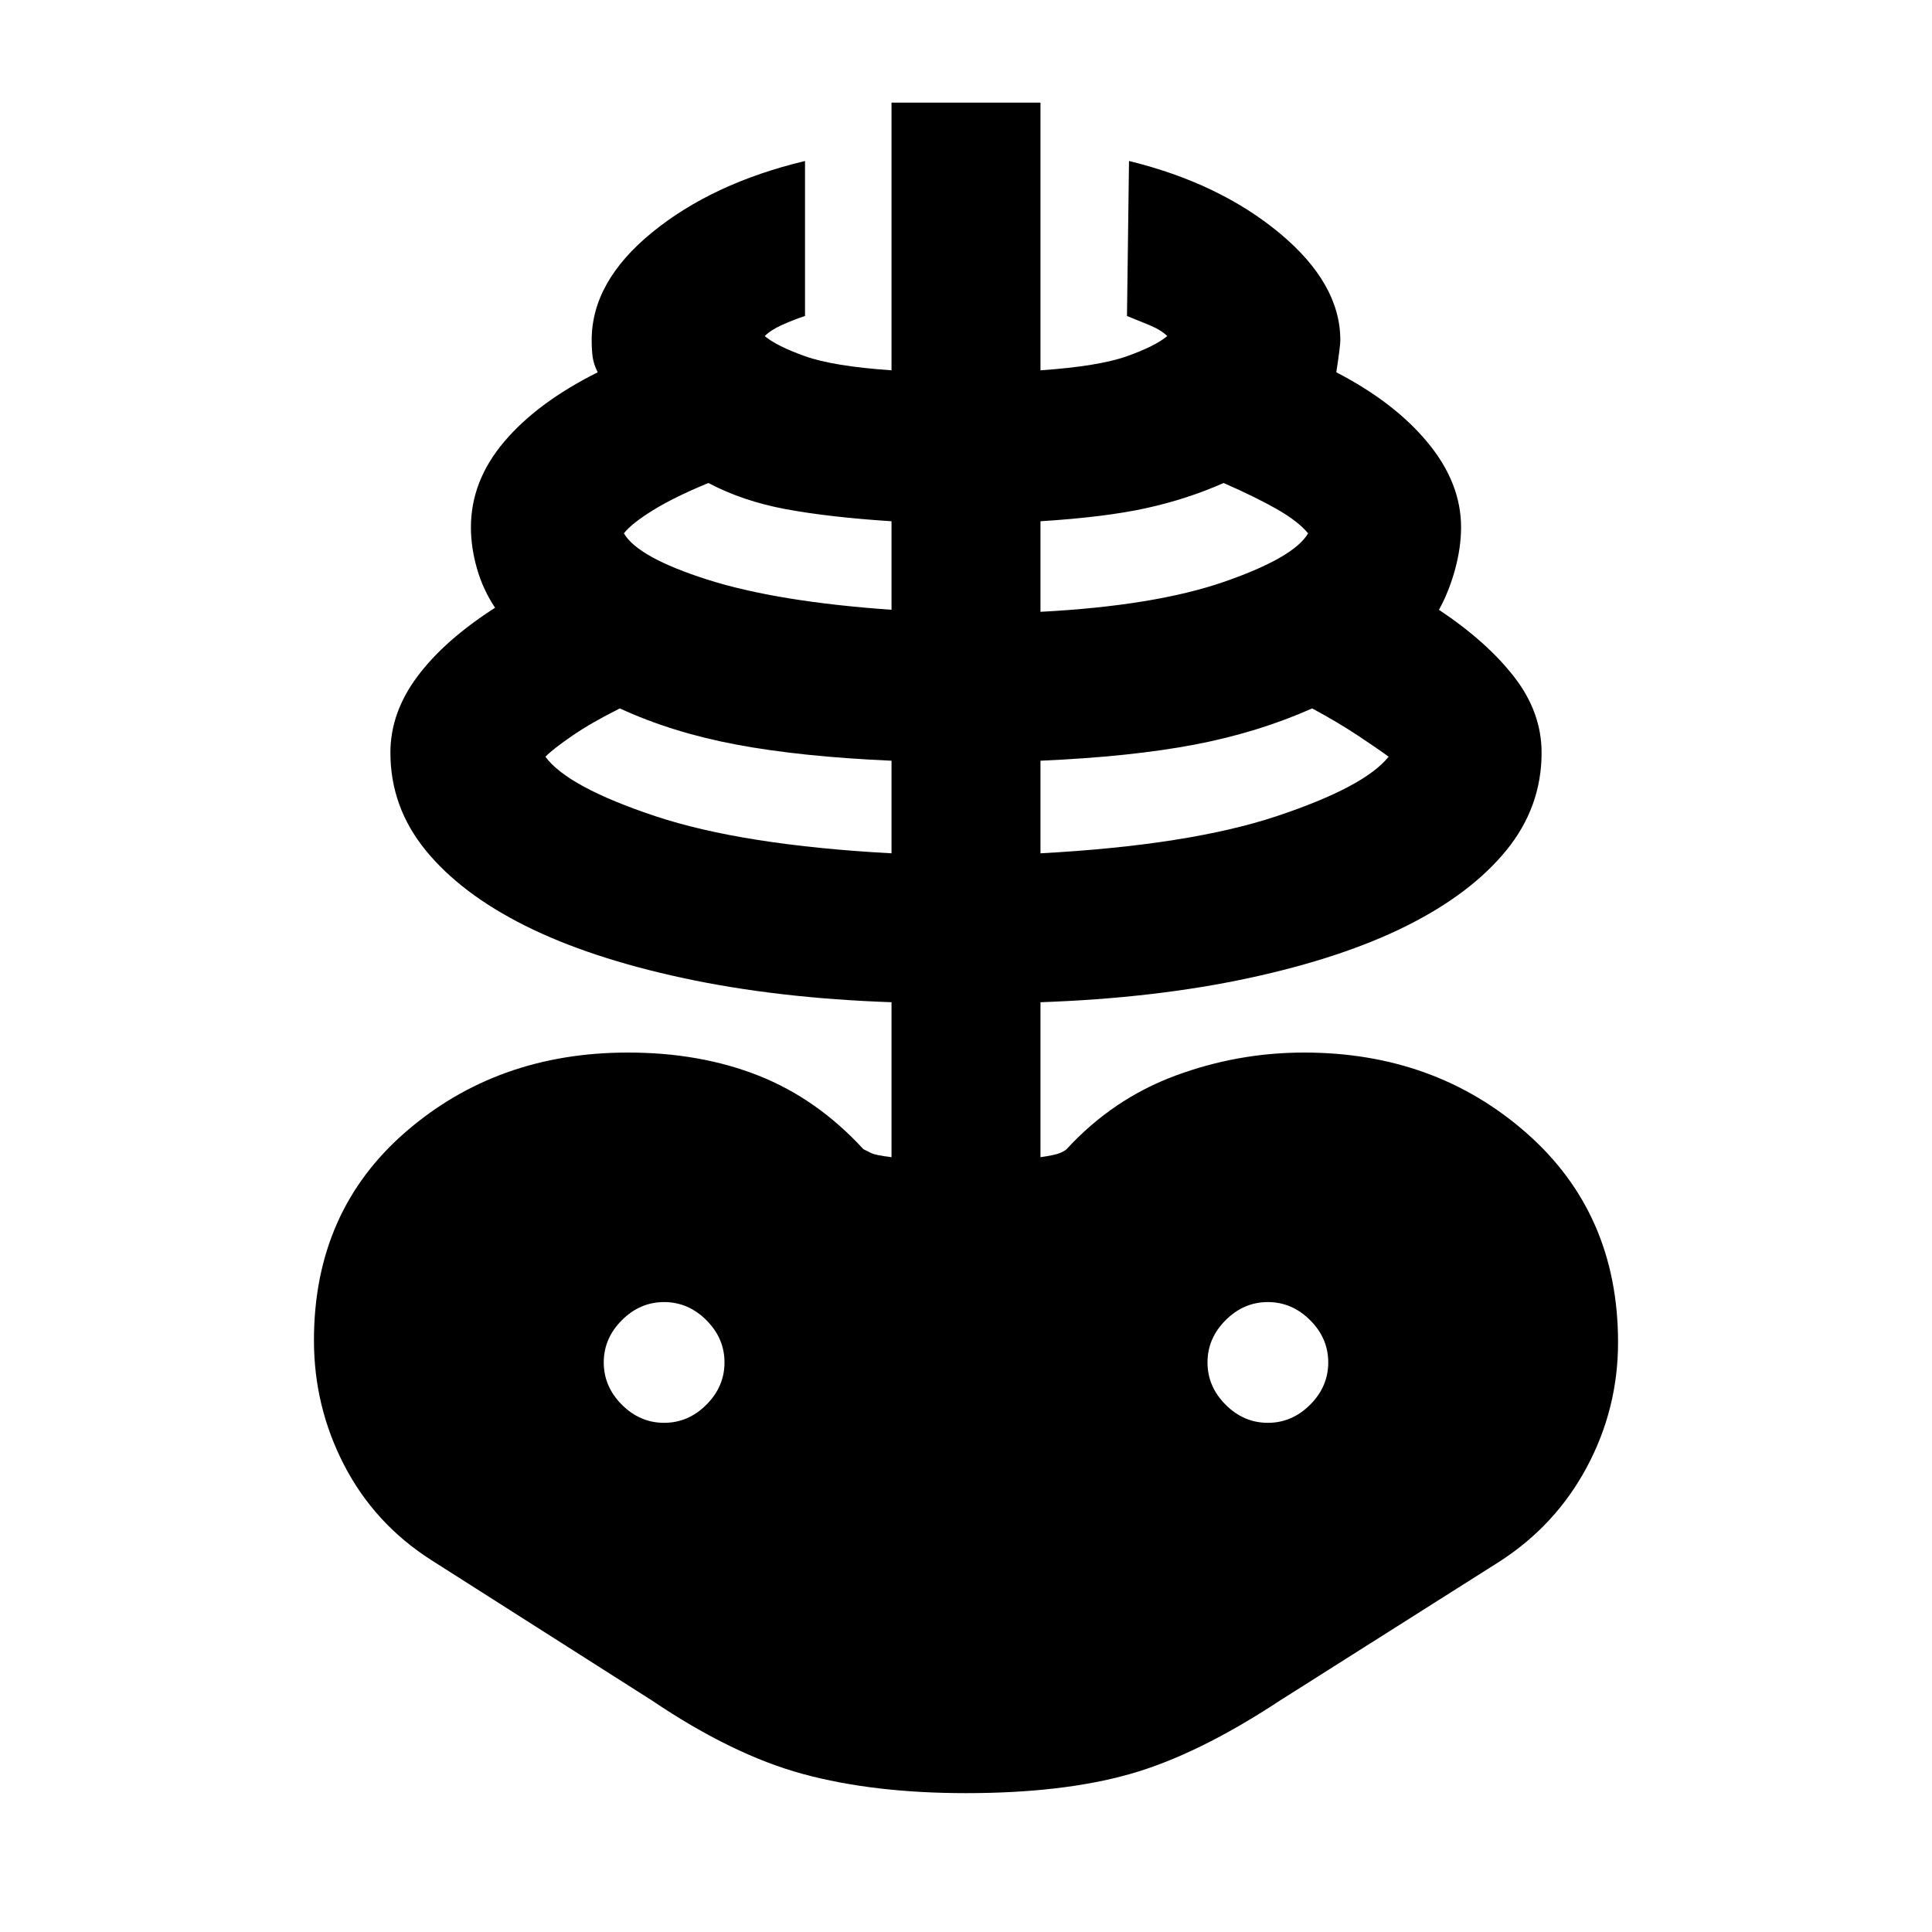 <svg xmlns="http://www.w3.org/2000/svg" height="40" width="40"><path d="M20 37.125q-1.917 0-3.375-.396T13.5 35.208l-4.583-2.916q-1.167-.75-1.792-1.959Q6.5 29.125 6.5 27.75q0-2.667 1.896-4.312 1.896-1.646 4.604-1.646 1.5 0 2.708.479 1.209.479 2.167 1.521l.167.083q.083.042.416.083V20.75q-2.375-.083-4.312-.5-1.938-.417-3.271-1.083-1.333-.667-2.063-1.563-.729-.896-.729-2.021 0-.833.563-1.583.562-.75 1.604-1.417-.25-.375-.375-.812-.125-.438-.125-.854 0-.959.688-1.771.687-.813 1.937-1.438-.083-.166-.104-.312-.021-.146-.021-.354 0-1.209 1.25-2.229 1.25-1.021 3.167-1.48v3.209q-.25.083-.479.187-.23.104-.355.229.25.209.834.417.583.208 1.791.292V2.125h3.084v5.542q1.208-.084 1.791-.292.584-.208.834-.417-.125-.125-.375-.229-.25-.104-.459-.187l.042-3.209q1.875.459 3.125 1.5 1.25 1.042 1.25 2.209 0 .125-.083.666 1.208.625 1.895 1.459.688.833.688 1.75 0 .416-.125.875-.125.458-.333.833 1 .667 1.562 1.396.563.729.563 1.562 0 1.125-.729 2.021-.73.896-2.063 1.563-1.333.666-3.271 1.083-1.937.417-4.312.5v3.208q.291-.041.396-.083.104-.042.145-.083.959-1.042 2.25-1.521 1.292-.479 2.667-.479 2.708 0 4.604 1.666 1.896 1.667 1.896 4.334 0 1.375-.646 2.583-.646 1.208-1.812 1.958L26.5 35.208q-1.708 1.125-3.104 1.521-1.396.396-3.396.396Zm-1.542-19.458V15.75q-1.875-.083-3.208-.333-1.333-.25-2.417-.75-.583.291-.979.562-.396.271-.562.438.458.625 2.27 1.229 1.813.604 4.896.771ZM13.75 29.458q.5 0 .875-.375t.375-.875q0-.5-.375-.875t-.875-.375q-.5 0-.875.375t-.375.875q0 .5.375.875t.875.375Zm4.708-16.833v-1.833q-1.291-.084-2.187-.25-.896-.167-1.604-.542-.709.292-1.146.563-.438.27-.604.479.291.5 1.729.958 1.437.458 3.812.625Zm3.084 5.042q3.083-.167 4.896-.771 1.812-.604 2.312-1.229-.167-.125-.604-.417-.438-.292-.979-.583-1.125.5-2.438.75-1.312.25-3.187.333Zm0-5q2.375-.125 3.812-.625 1.438-.5 1.729-1-.208-.25-.645-.5-.438-.25-1.105-.542-.75.333-1.604.521-.854.187-2.187.271Zm4.708 16.791q.5 0 .875-.375t.375-.875q0-.5-.375-.875t-.875-.375q-.5 0-.875.375t-.375.875q0 .5.375.875t.875.375Z"/></svg>
